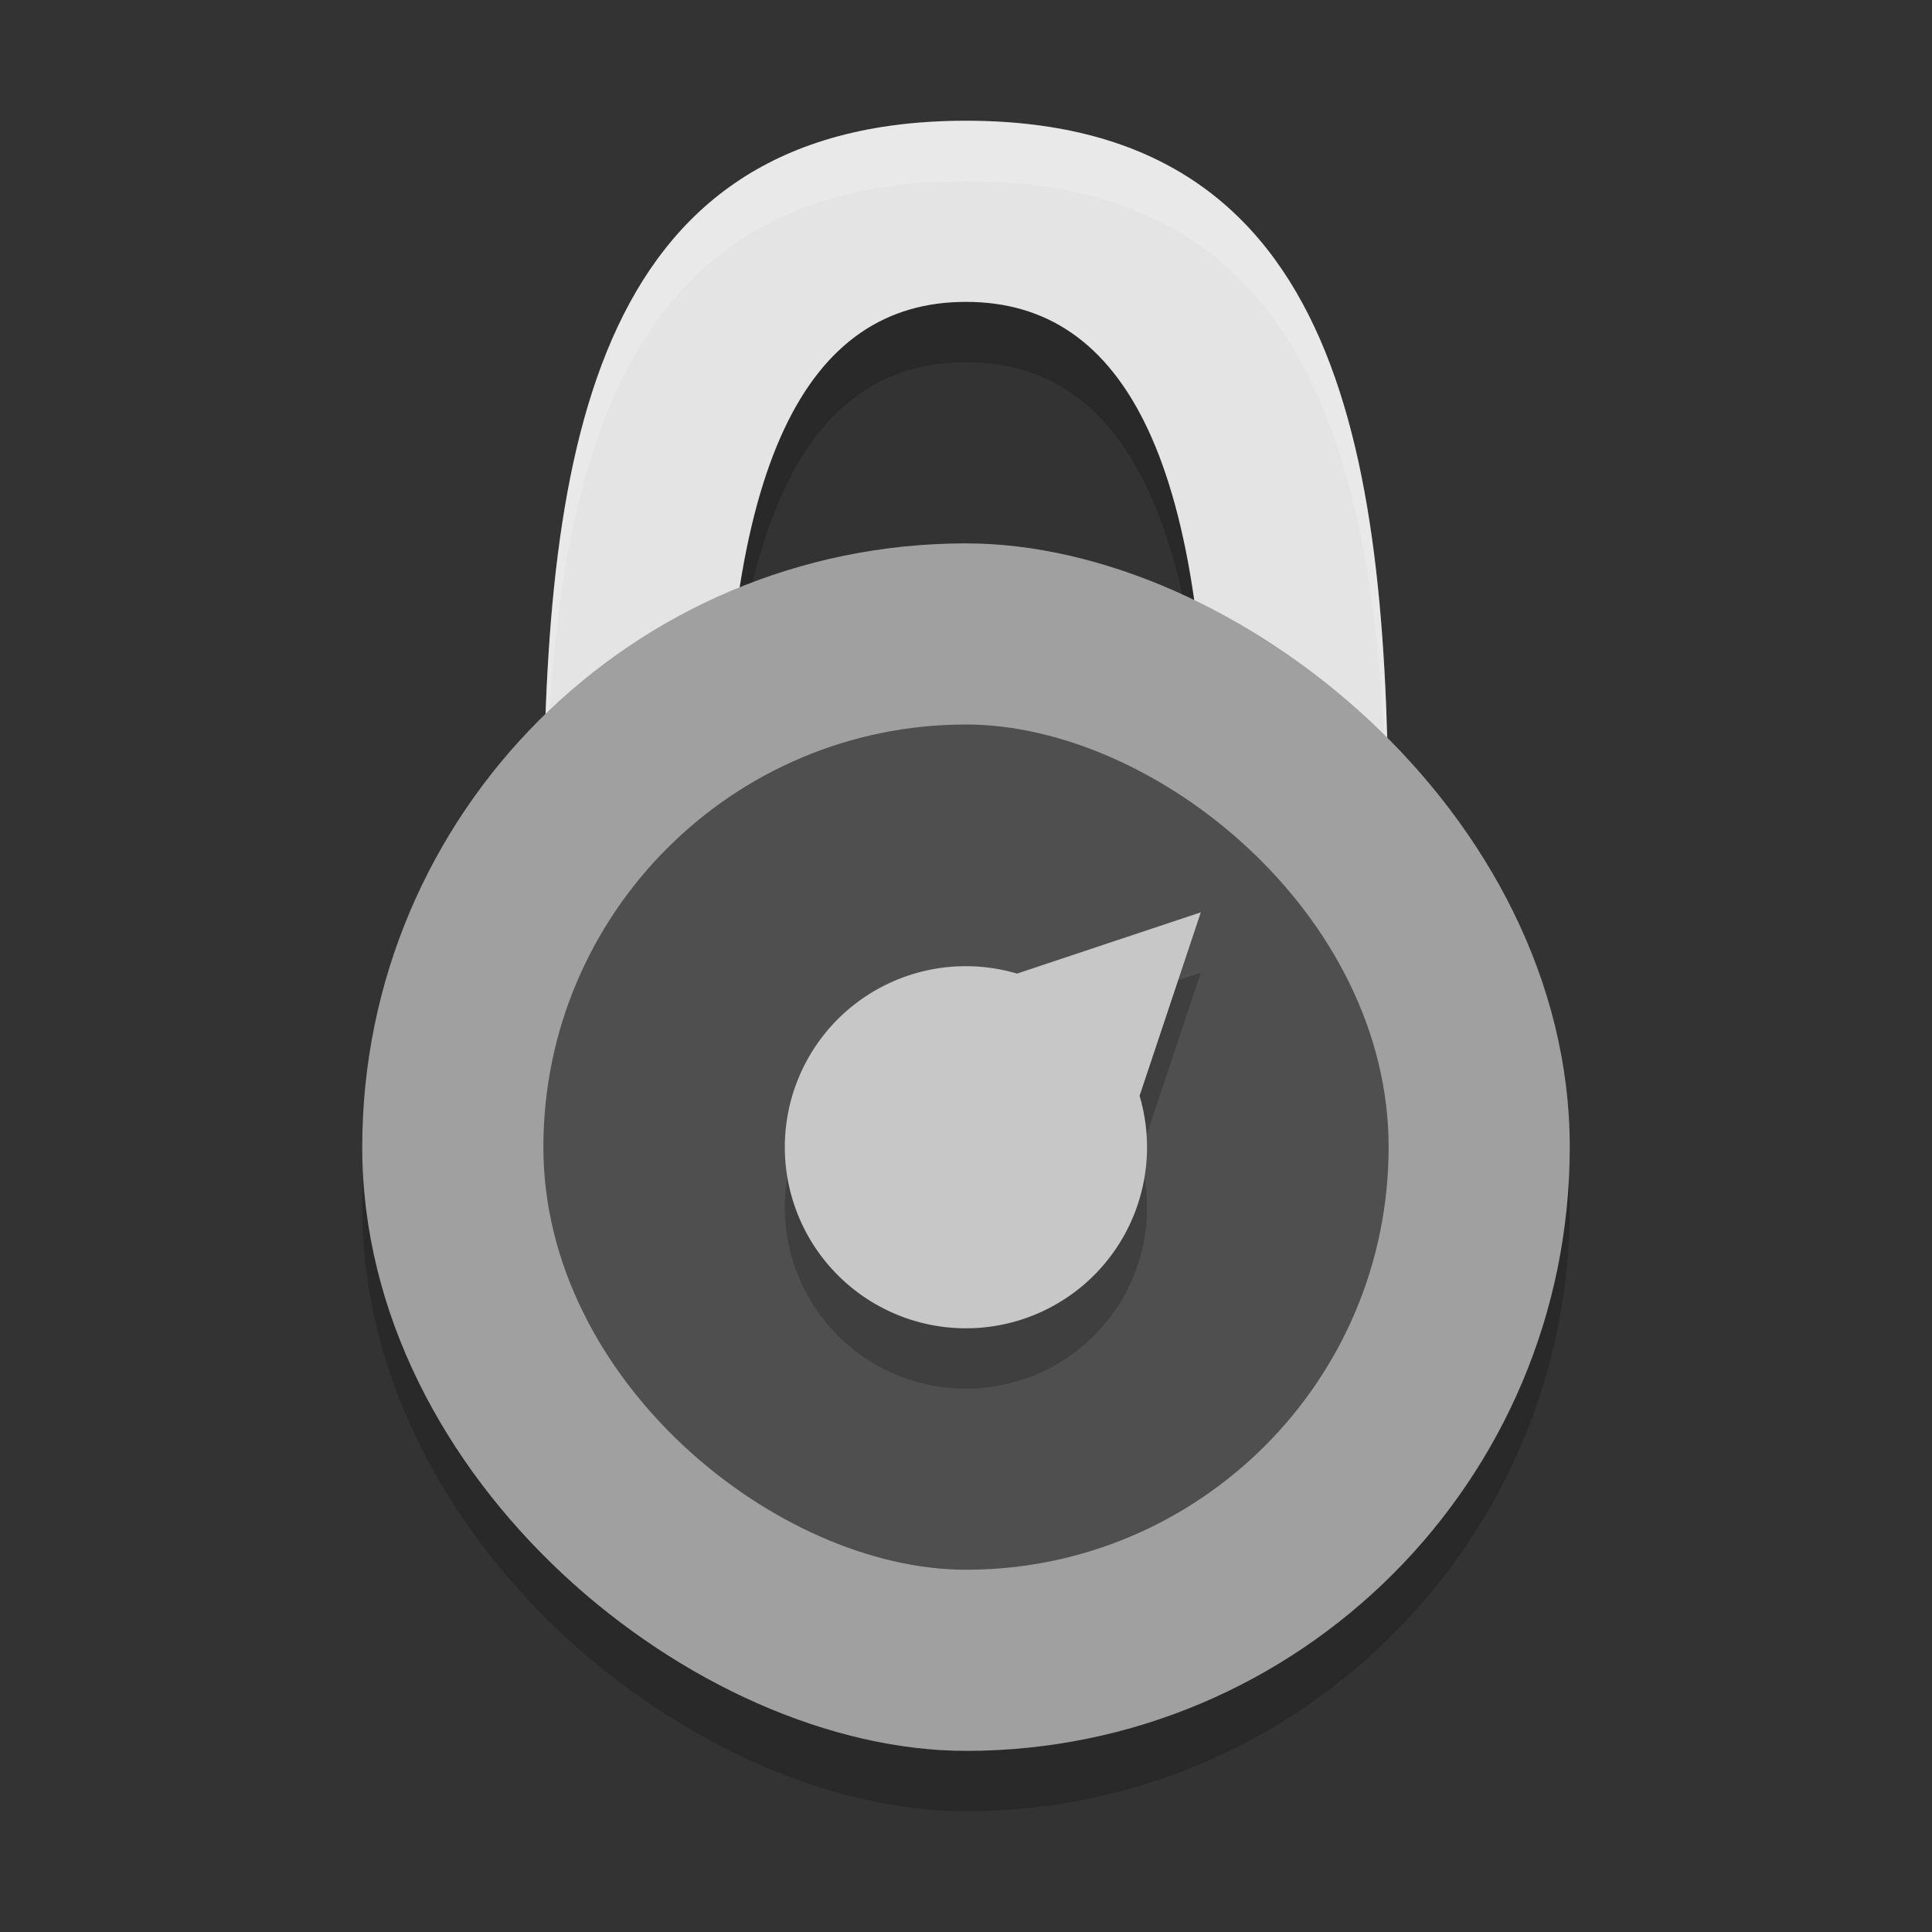 <svg xmlns="http://www.w3.org/2000/svg" width="32" height="32" version="1">
 <rect width="100%" height="100%" fill="#333333" stroke="none"/>
 <rect style="opacity:0.2" width="20" height="20" x="-30" y="-26" rx="10" ry="10" transform="matrix(0,-1,-1,0,0,0)"/>
 <path style="opacity:0.2" d="M 16,3 C 9.7,3 9,8.647 9,15 h 3 c -0.074,-6.353 1.365,-9 4,-9 2.635,0 4.074,2.647 4,9 h 3 C 23,8.647 22.3,3 16,3 Z"/>
 <path style="fill:#e4e4e4" d="M 16,2 C 9.7,2 9,7.647 9,14 h 3 c -0.074,-6.353 1.365,-9 4,-9 2.635,0 4.074,2.647 4,9 h 3 C 23,7.647 22.3,2 16,2 Z"/>
 <path style="opacity:0.2;fill:#ffffff" d="M 16,2 C 9.7,2 9,7.647 9,14 h 0.018 C 9.101,8.071 10.036,3 16,3 c 5.963,0 6.898,5.071 6.982,11 H 23 C 23,7.647 22.3,2 16,2 Z"/>
 <rect style="fill:#a0a0a0" width="20" height="20" x="-29" y="-26" rx="10" ry="10" transform="matrix(0,-1,-1,0,0,0)"/>
 <rect style="fill:#4f4f4f" width="14" height="14" x="-26" y="-23" rx="7" ry="7" transform="matrix(0,-1,-1,0,0,0)"/>
 <path style="opacity:0.2" d="m 19.889,16.111 -1.591,0.53 -1.452,0.485 a 3,3 0 0 0 -2.968,0.753 3,3 0 0 0 0,4.243 3,3 0 0 0 4.243,0 3,3 0 0 0 0.754,-2.972 l 0.483,-1.447 z"/>
 <path style="fill:#c7c7c7" d="m 19.889,15.111 -1.591,0.53 -1.452,0.485 a 3,3 0 0 0 -2.968,0.753 3,3 0 0 0 0,4.243 3,3 0 0 0 4.243,0 3,3 0 0 0 0.754,-2.972 l 0.483,-1.447 z"/>
</svg>
